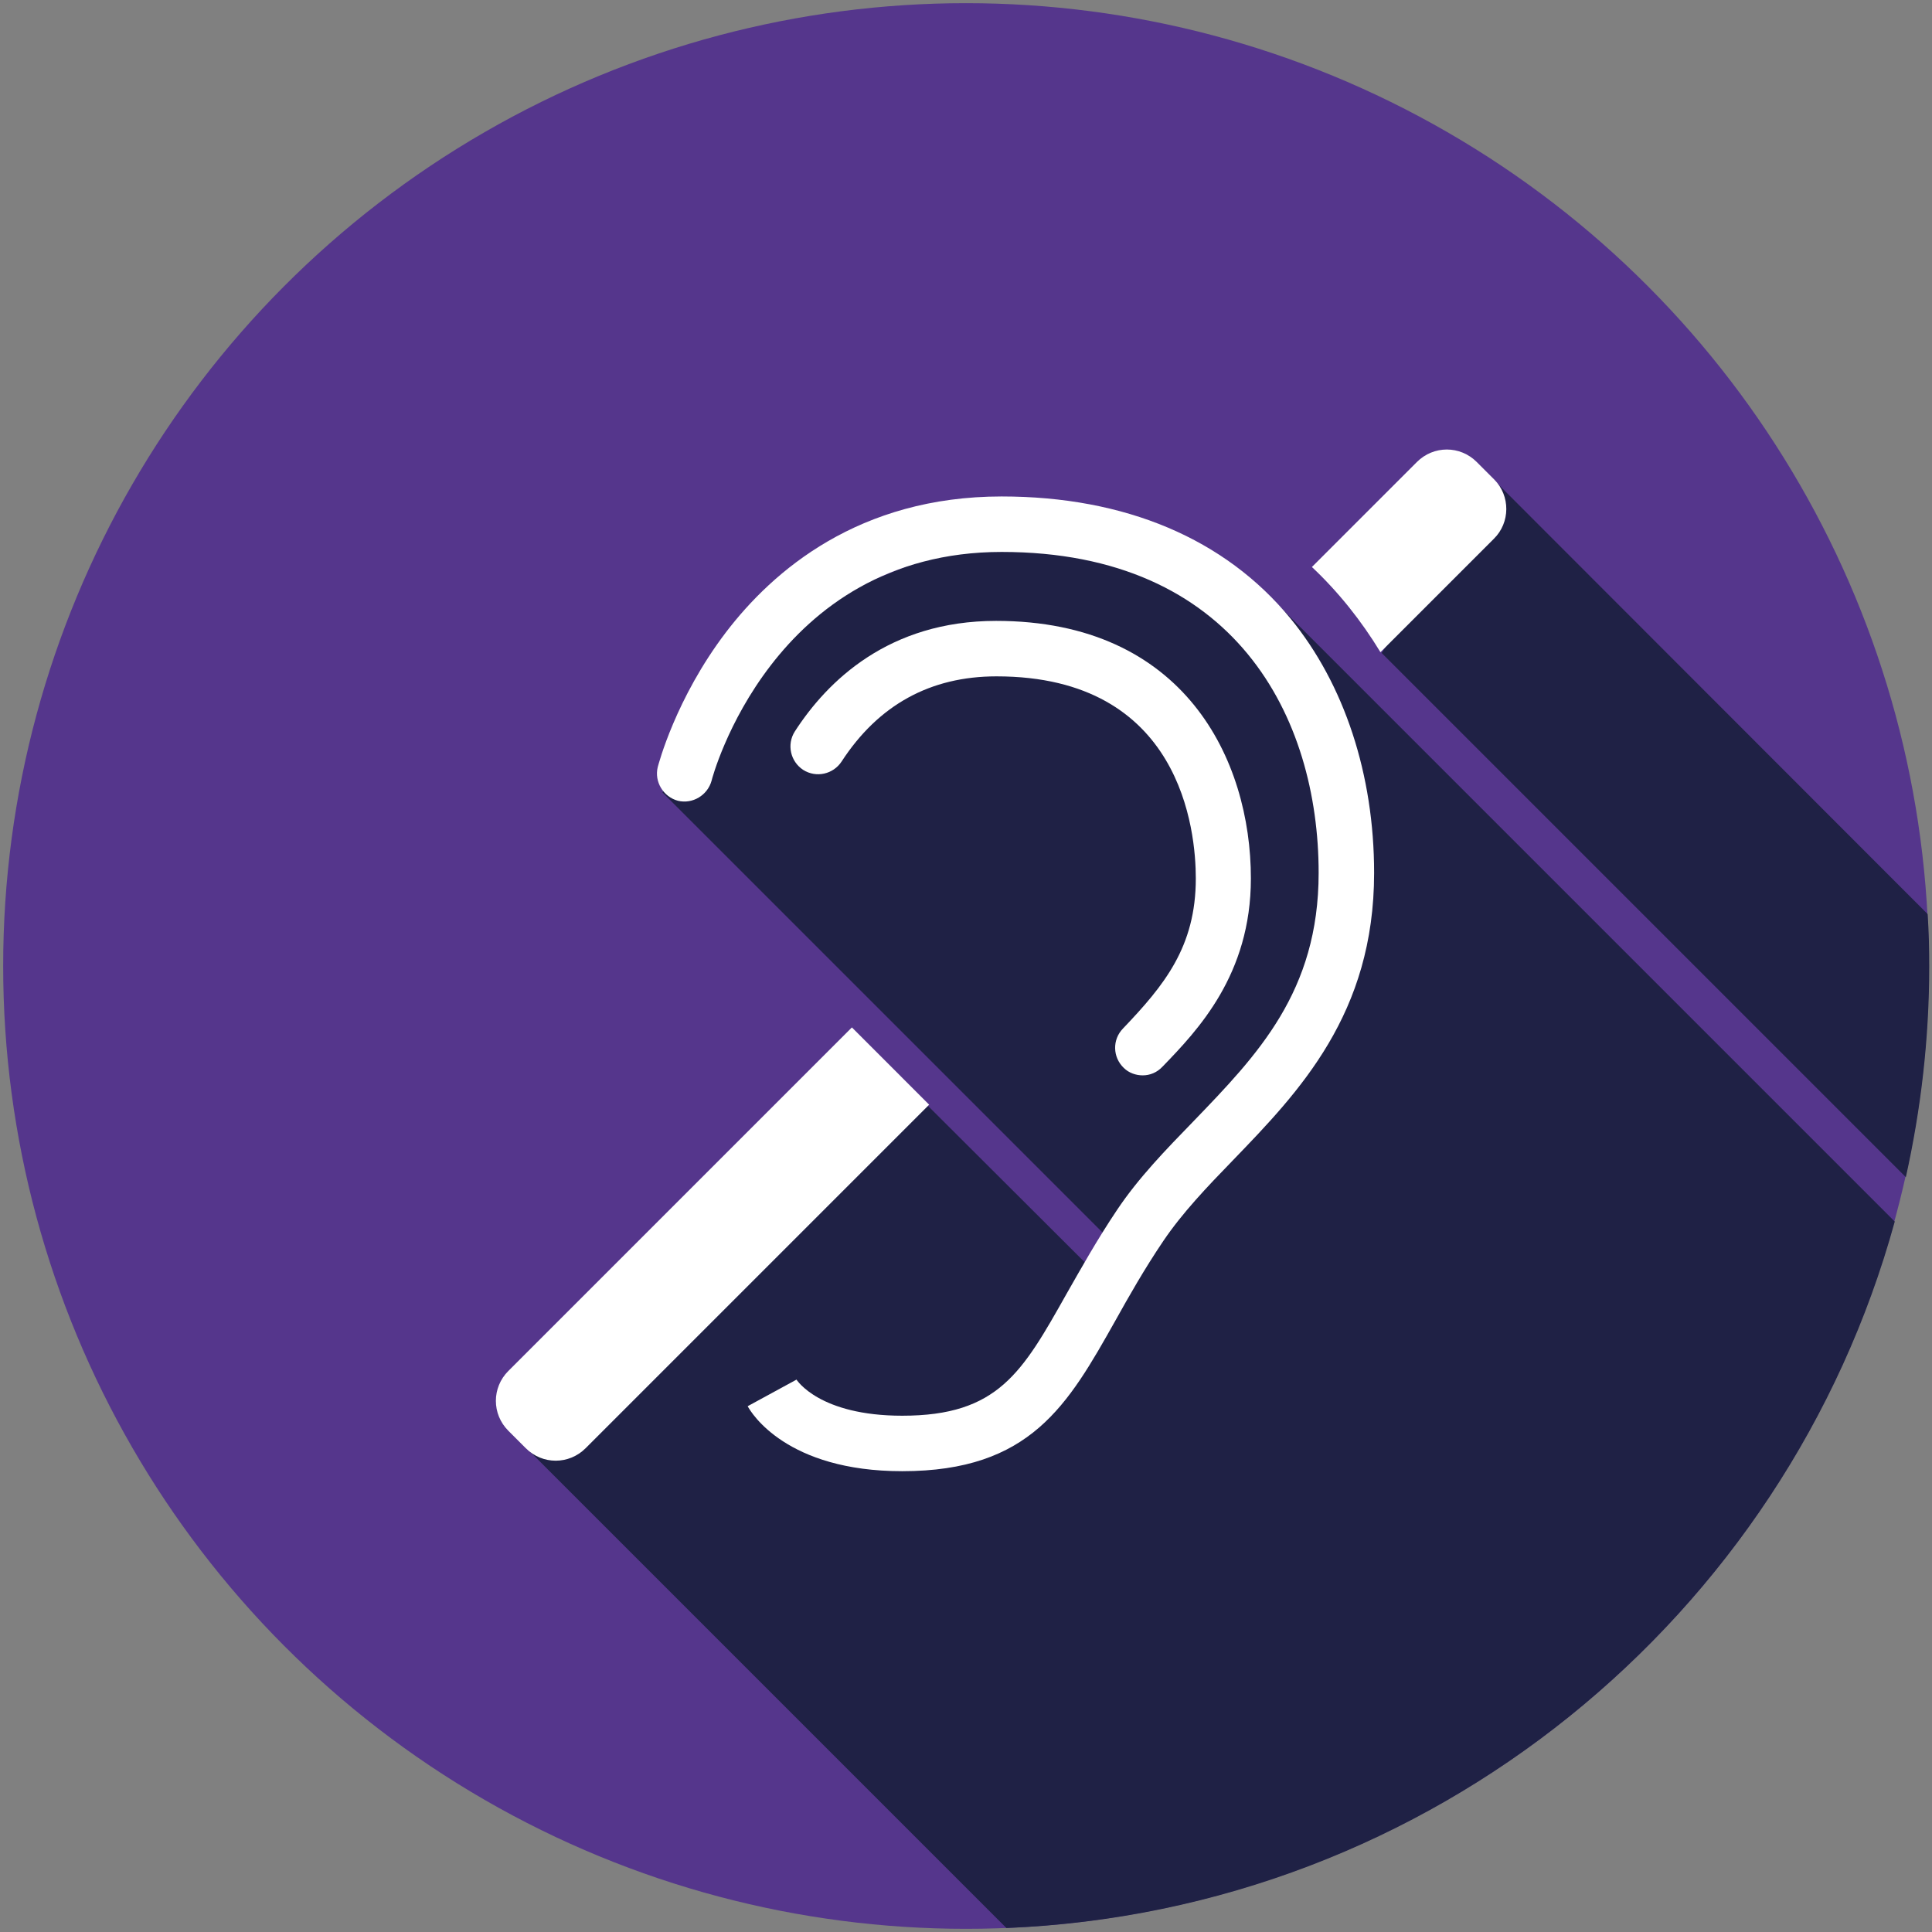 <?xml version="1.0" encoding="utf-8"?>
<!-- Generator: Adobe Illustrator 21.0.2, SVG Export Plug-In . SVG Version: 6.00 Build 0)  -->
<svg version="1.1" baseProfile="tiny" id="_x30__5_"
	 xmlns="http://www.w3.org/2000/svg" xmlns:xlink="http://www.w3.org/1999/xlink" x="0px" y="0px" viewBox="0 0 487.6 487.6"
	 xml:space="preserve">
<rect x="0" y="0" width="487.6" height="487.6" fill="#808080" stroke="none"/>
<circle fill="#55368C" cx="243.8" cy="243.8" r="243"/>
<path fill="#1F2145" d="M348.7,164.8L481,297.1c3.8-17.1,5.9-34.9,5.9-53.2c0-4.4-0.1-8.8-0.4-13.2L377.6,121.7L348.7,164.8z"/>
<path fill="#1F2145" d="M234.2,279.1L133.4,366L254,486.6c107.4-4.4,196.8-78.6,224.2-178.3L319.7,149.8l-69-15.8l-51.5,21l-32,45
	l113.9,113.9l-5.6,6.4L234.2,279.1z"/>
<path fill="#FFFFFF" d="M227.7,371.3c-29.2,0-38.1-14.7-39-16.4l12.3-6.7c0,0,0-0.1-0.1-0.2c0.2,0.4,6,9.3,26.8,9.3
	c24.2,0,30.3-10.9,41.5-30.8c3.6-6.3,7.6-13.5,12.7-21.1c5.4-8.1,12.4-15.3,19.2-22.3c16.3-16.9,31.7-32.8,31.7-62.8
	c0-39.2-21-81-80-81c-57.9,0-73.1,57.1-73.2,57.7c-1,3.7-4.8,6-8.5,5.1c-3.7-1-6-4.8-5.1-8.5c0.2-0.7,4.5-17.3,17.2-34
	c11.9-15.6,33.6-34.3,69.6-34.3c31.2,0,56.4,10.7,72.9,30.8c13.6,16.6,21.1,39.4,21.1,64.2c0,35.6-18.9,55.2-35.6,72.5
	c-6.6,6.8-12.8,13.3-17.6,20.4c-4.8,7.1-8.7,14-12.1,20.1C269.5,354.6,260.1,371.3,227.7,371.3z"/>
<path fill="#FFFFFF" d="M288.4,271.4c-1.7,0-3.5-0.6-4.8-1.9c-2.8-2.7-2.9-7.1-0.2-9.9c10.4-10.9,18.4-20.6,18.4-37.9
	c0-12-3.6-51-50.3-51c-16.7,0-29.8,7.2-39.1,21.5c-2.1,3.2-6.4,4.2-9.7,2.1c-3.2-2.1-4.2-6.4-2.1-9.7c8.2-12.7,23.7-27.9,50.8-27.9
	c47.5,0,64.3,35,64.3,65c0,24.3-13.4,38.3-22.3,47.5C292,270.7,290.2,271.4,288.4,271.4z"/>
<path fill="#FFFFFF" d="M215,259.3L128.3,346c-4.2,4.2-4.2,10.9,0,15.1l4.4,4.4c4.2,4.2,10.9,4.2,15.1,0l86.7-86.7L215,259.3z"/>
<path fill="#FFFFFF" d="M377.1,121l-4.4-4.4c-4.2-4.2-10.9-4.2-15.1,0l-26.5,26.5c6.7,6.3,12.5,13.6,17.3,21.5l28.6-28.6
	C381.2,131.9,381.2,125.1,377.1,121z"/>
</svg>
